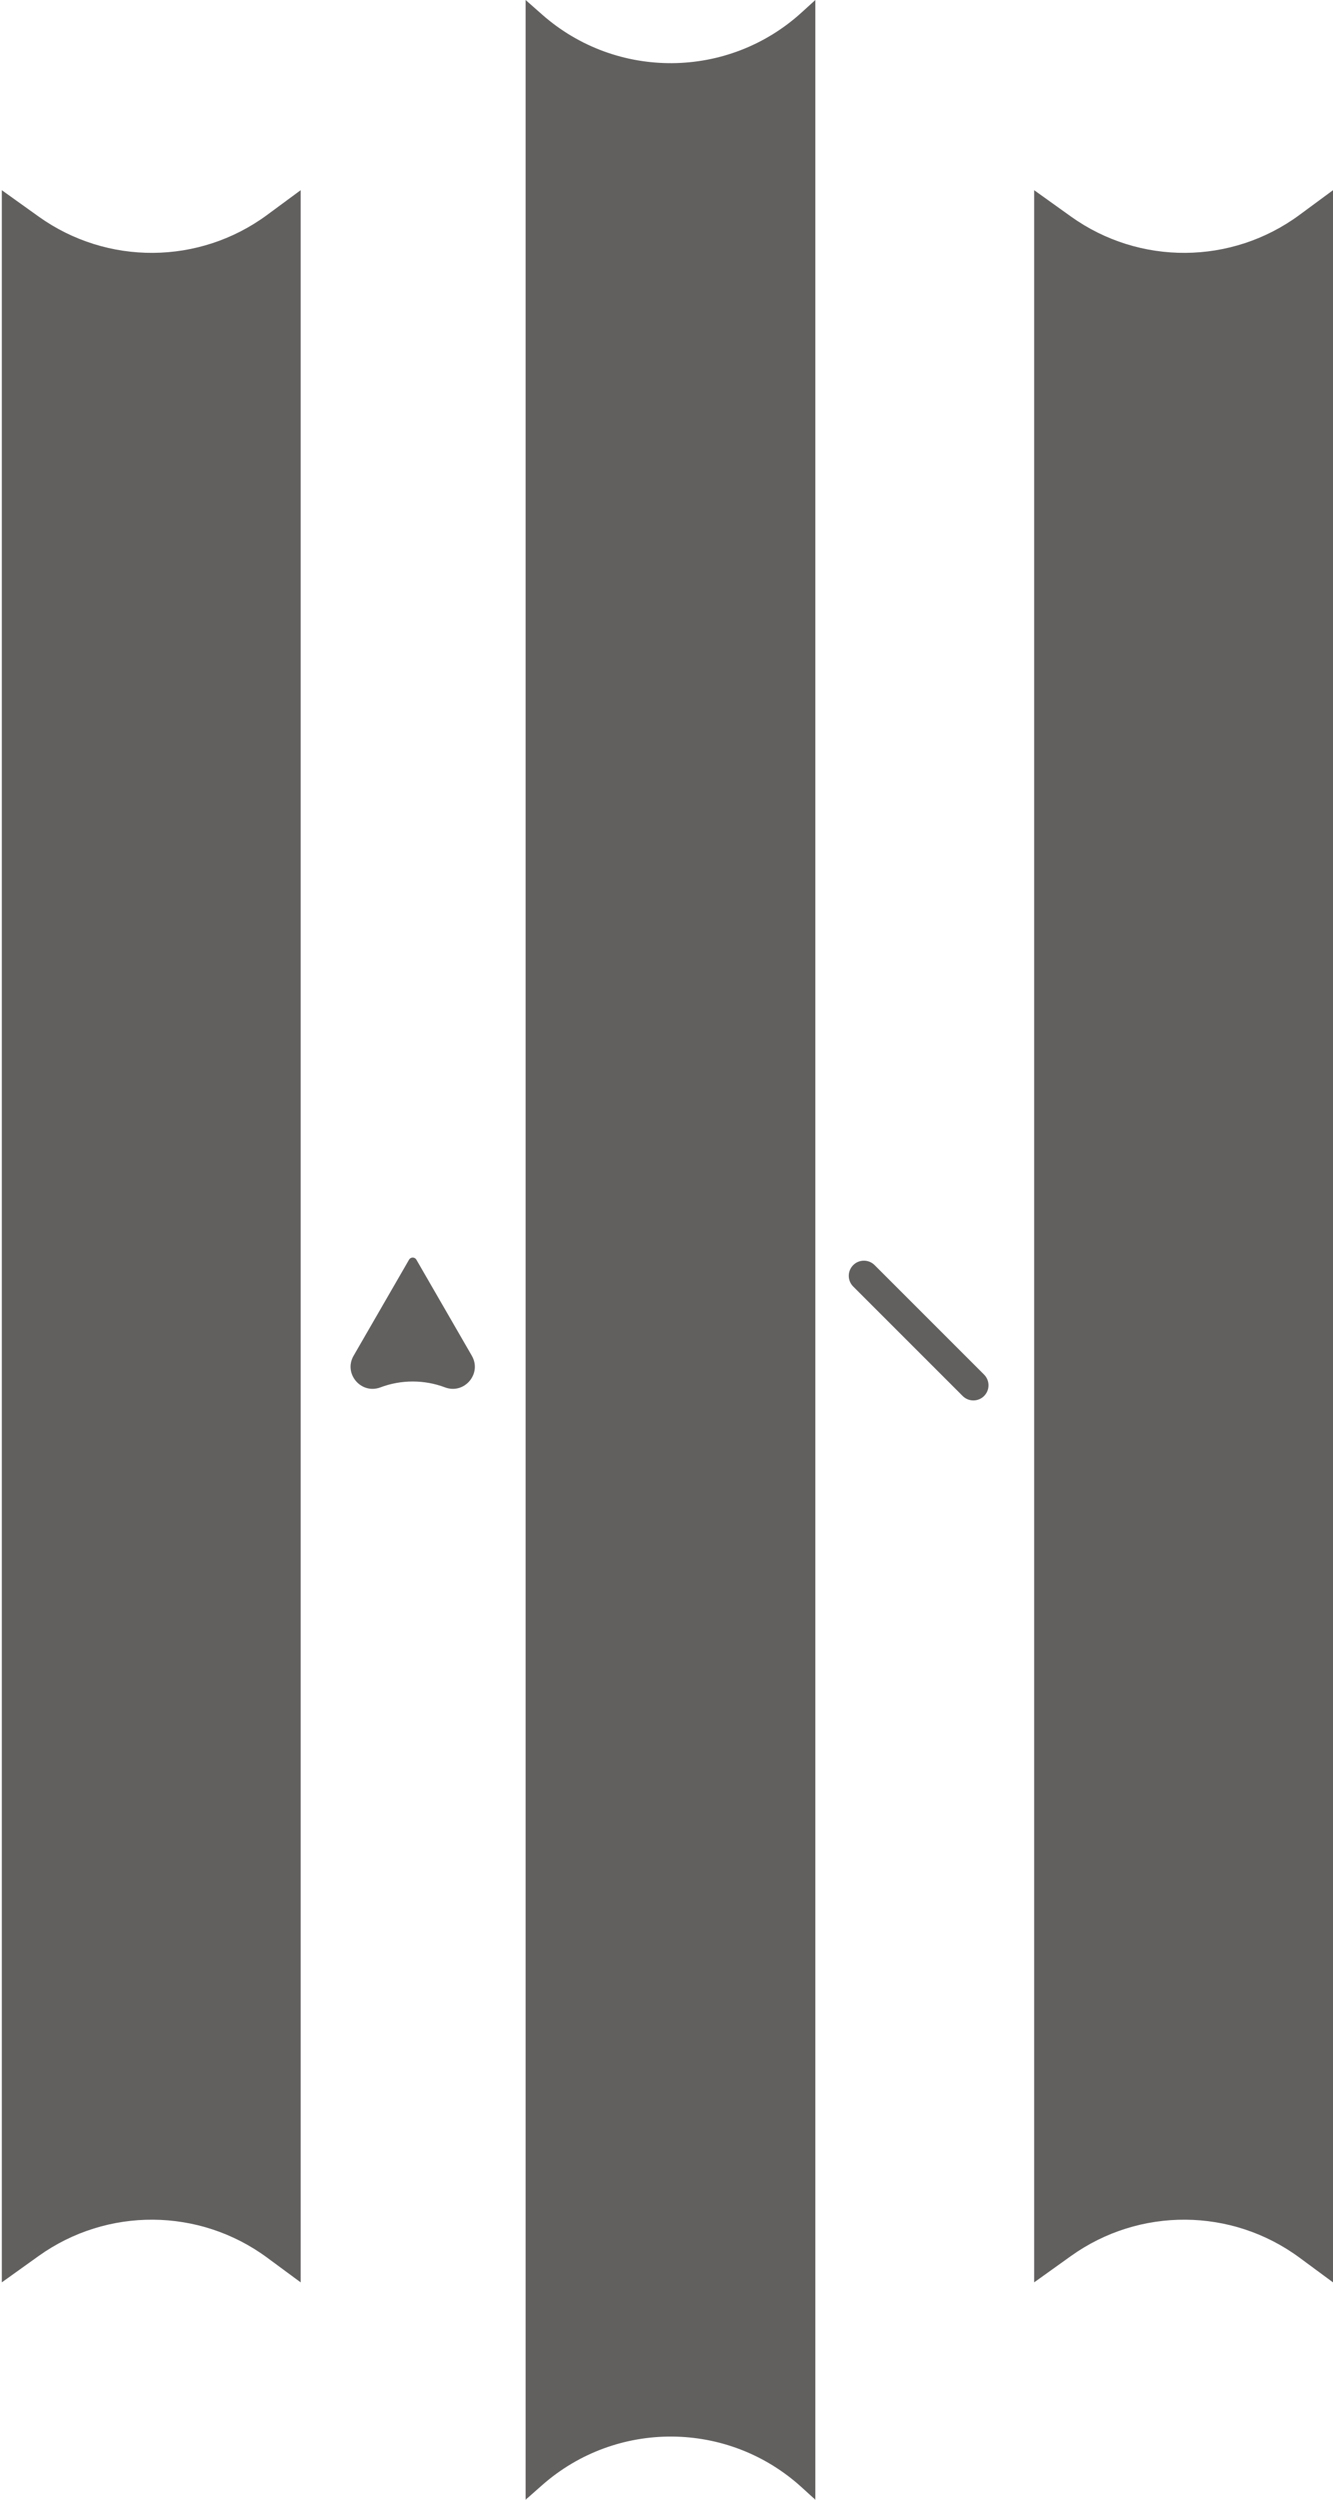 <svg width="384" height="720" viewBox="0 0 384 720" fill="none" xmlns="http://www.w3.org/2000/svg">
<path d="M297.913 54.783L308.508 62.368C328.239 76.494 354.822 76.306 374.35 61.901L384 54.783V657.391L374.35 650.273C354.822 635.868 328.239 635.68 308.508 649.806L297.913 657.391V54.783Z" fill="#625F5F"/>
<path d="M0.522 54.783L11.117 62.368C30.847 76.494 57.431 76.306 76.959 61.901L86.609 54.783V657.391L76.959 650.273C57.431 635.868 30.847 635.68 11.117 649.806L0.522 657.391V54.783Z" fill="#625F5F"/>
<path d="M151.415 0L156.159 4.186C177.566 23.075 209.755 22.836 230.88 3.632L234.875 0V720L230.88 716.368C209.755 697.164 177.566 696.925 156.159 715.814L151.415 720V0Z" fill="#625F5F"/>
<path d="M117.836 362.827C118.305 362.015 119.477 362.015 119.946 362.827L135.919 390.494C138.898 395.653 133.767 401.702 128.191 399.606V399.606C122.196 397.351 115.586 397.351 109.591 399.606V399.606C104.015 401.702 98.884 395.653 101.862 390.494L105.945 383.422L117.836 362.827Z" fill="#625F5F"/>
<path fill-rule="evenodd" clip-rule="evenodd" d="M245.783 364.391C247.486 362.689 250.246 362.689 251.949 364.391L283.484 395.926C285.187 397.629 285.187 400.39 283.484 402.092C281.782 403.795 279.021 403.795 277.319 402.092L245.783 370.557C244.081 368.854 244.081 366.094 245.783 364.391Z" fill="#625F5F"/>
</svg>
